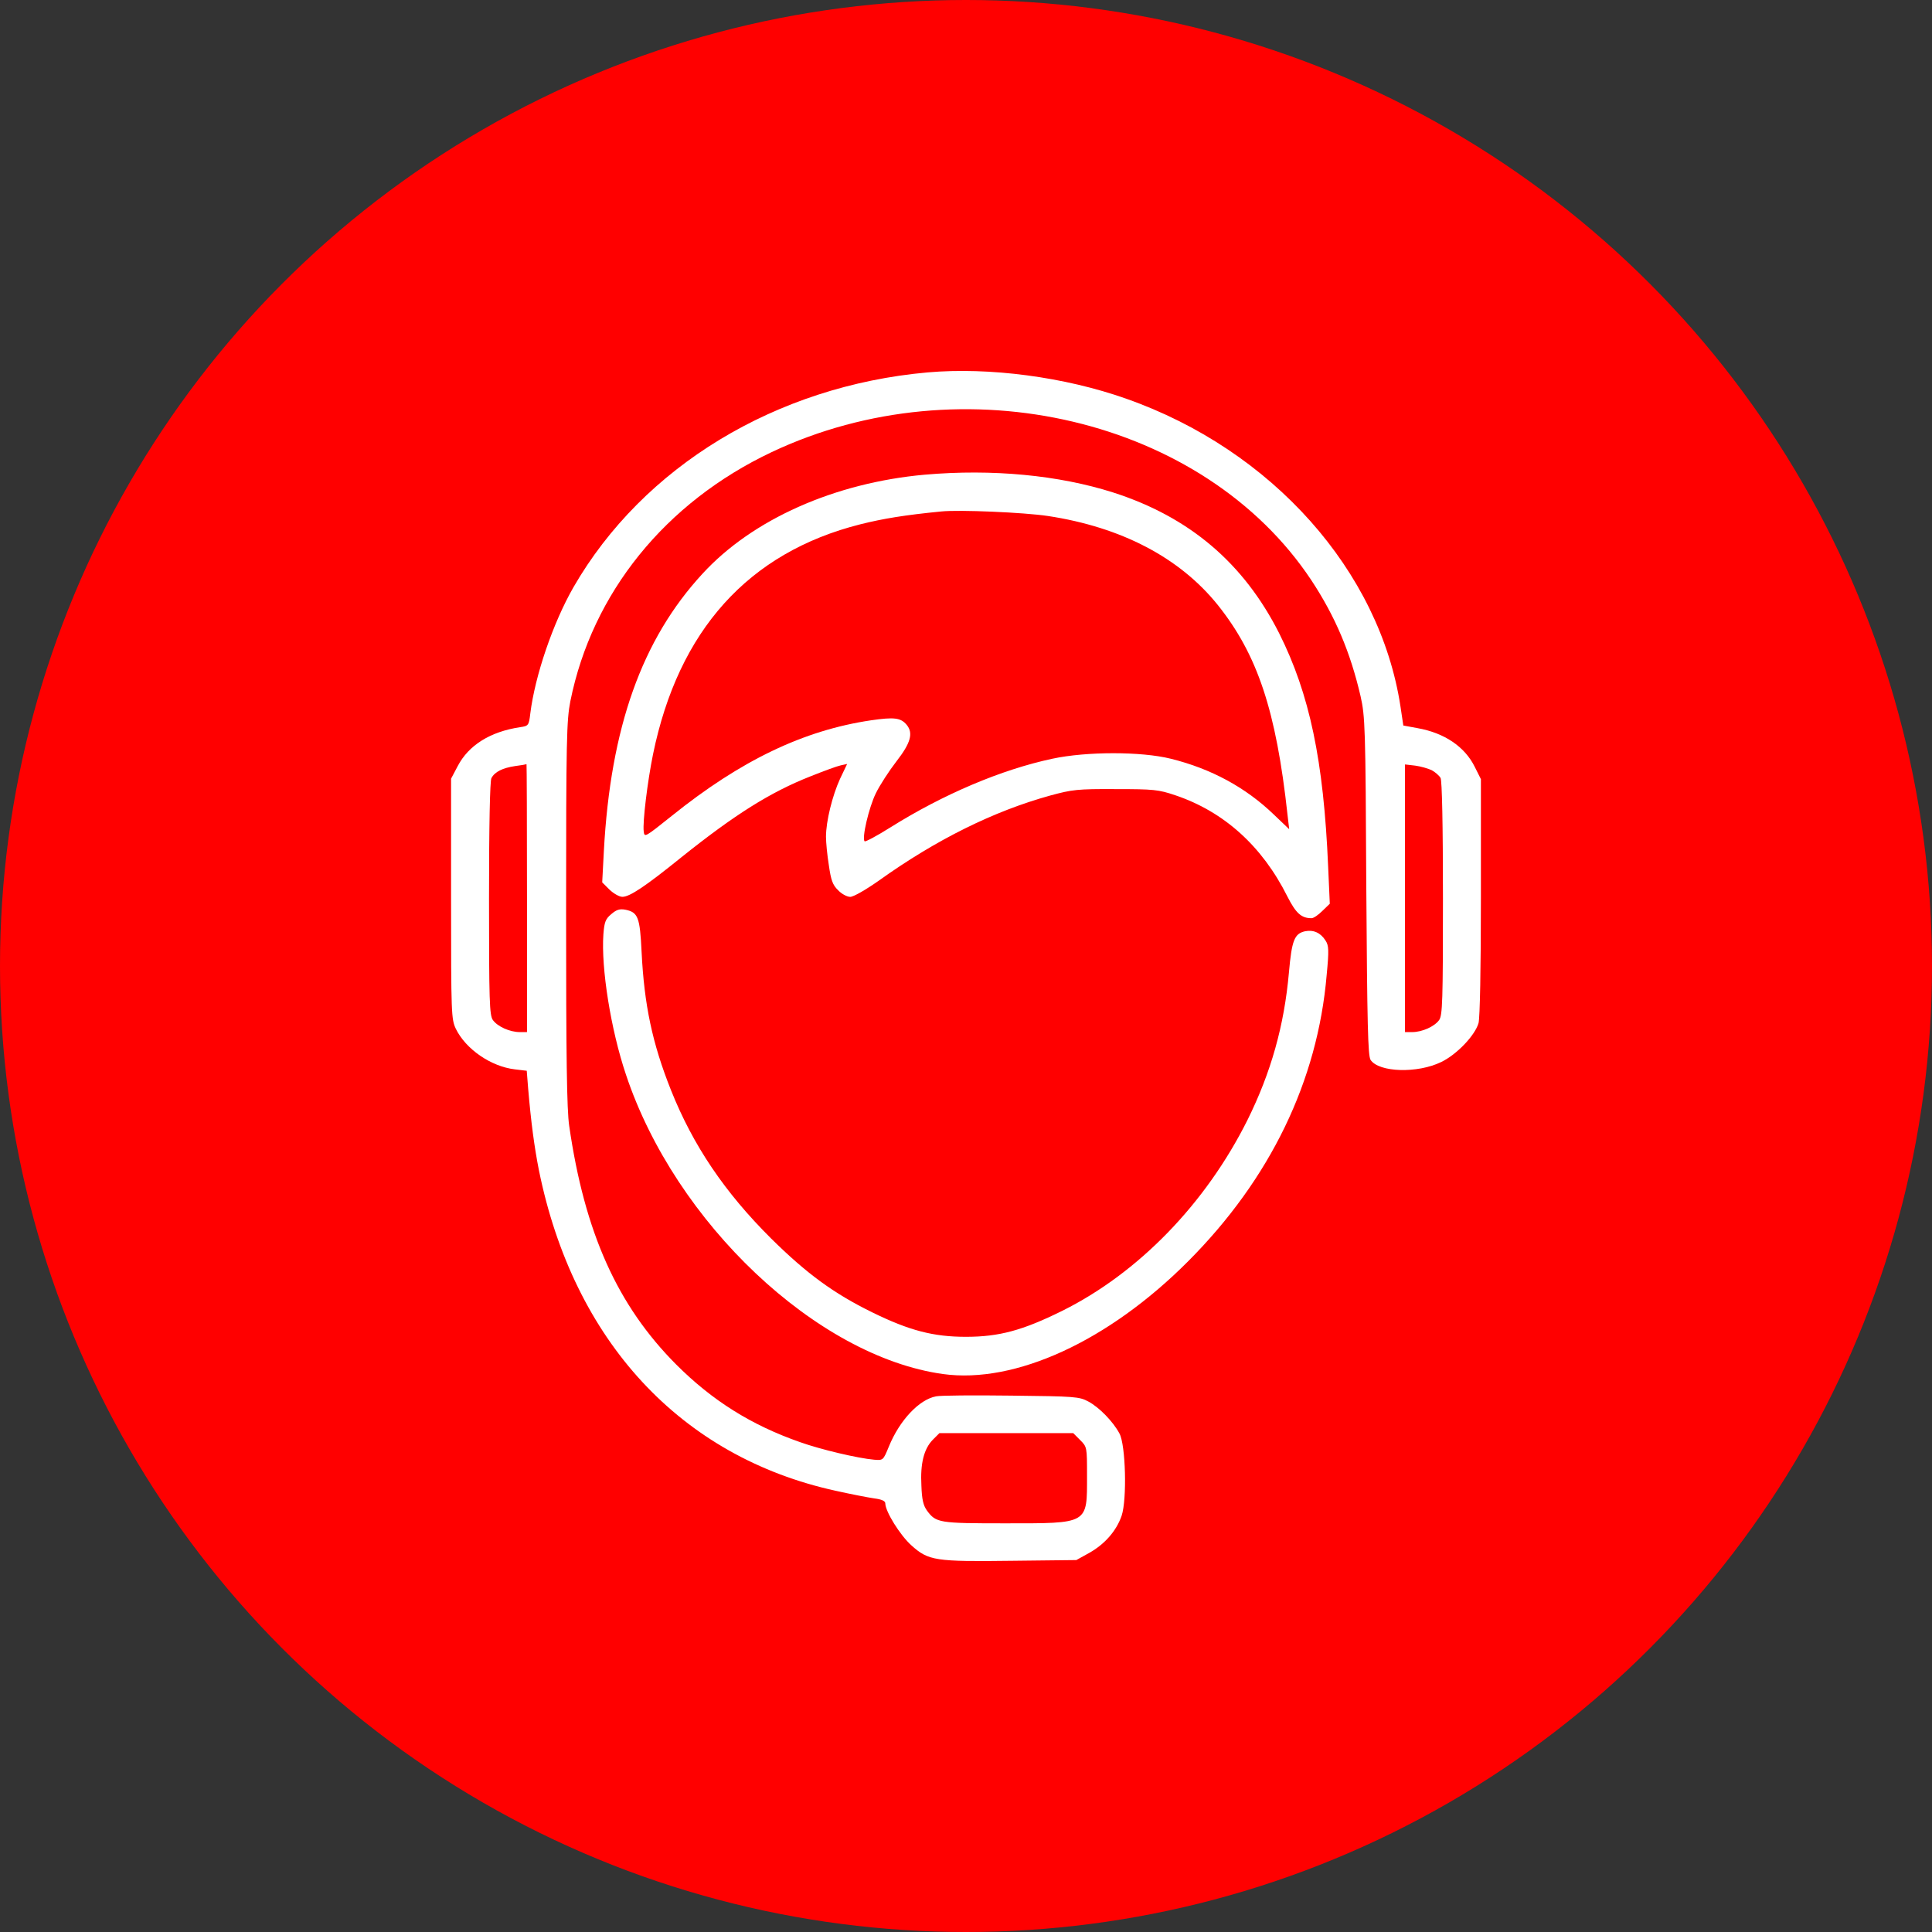 <svg width="70" height="70" viewBox="0 0 70 70" fill="none" xmlns="http://www.w3.org/2000/svg">
<rect x="0" y="0" width="70" height="70" fill="#333333" stroke="none"/>
<circle cx="35" cy="35" r="35" fill="#FF0000"/>
<path d="M33.607 13.493C28.113 13.983 23.298 16.906 20.779 21.274C20.039 22.564 19.386 24.473 19.214 25.849C19.163 26.287 19.146 26.304 18.845 26.347C17.761 26.51 16.979 27 16.584 27.757L16.343 28.213V32.563C16.343 36.767 16.352 36.922 16.515 37.274C16.876 38.014 17.787 38.642 18.655 38.745L19.085 38.796L19.137 39.45C19.24 40.662 19.36 41.556 19.524 42.39C20.779 48.589 24.666 52.785 30.279 54.014C30.821 54.135 31.44 54.255 31.672 54.289C31.947 54.324 32.076 54.384 32.076 54.47C32.076 54.762 32.609 55.622 33.022 55.992C33.641 56.55 33.89 56.585 36.676 56.55L38.997 56.524L39.461 56.267C40.029 55.948 40.45 55.467 40.639 54.917C40.837 54.324 40.785 52.355 40.562 51.942C40.33 51.504 39.822 50.987 39.435 50.781C39.1 50.601 38.954 50.592 36.633 50.566C35.283 50.549 34.062 50.558 33.916 50.592C33.305 50.704 32.592 51.46 32.204 52.415C31.998 52.914 31.998 52.914 31.671 52.888C31.086 52.837 29.736 52.519 28.989 52.252C27.218 51.633 25.808 50.747 24.501 49.44C22.369 47.3 21.182 44.66 20.623 40.791C20.537 40.207 20.511 38.324 20.511 33.096C20.511 26.751 20.529 26.106 20.666 25.401C21.457 21.481 24.105 18.205 27.957 16.382C34.887 13.106 43.622 15.17 47.508 21.016C48.377 22.332 48.927 23.63 49.297 25.229C49.46 25.96 49.477 26.329 49.503 32.107C49.537 37.163 49.563 38.246 49.658 38.401C49.959 38.857 51.36 38.899 52.22 38.478C52.788 38.203 53.441 37.515 53.57 37.069C53.621 36.87 53.656 35.117 53.656 32.486V28.23L53.432 27.783C53.071 27.052 52.332 26.554 51.36 26.382L50.845 26.287L50.742 25.599C49.994 20.69 46.09 16.305 40.811 14.448C38.577 13.656 35.842 13.296 33.607 13.493ZM19.094 32.537V37.395H18.836C18.475 37.395 18.028 37.197 17.856 36.956C17.735 36.776 17.718 36.294 17.718 32.554C17.718 29.854 17.753 28.298 17.804 28.195C17.925 27.963 18.208 27.825 18.664 27.756C18.879 27.73 19.059 27.696 19.077 27.688C19.085 27.688 19.094 29.863 19.094 32.537ZM51.868 27.903C51.997 27.971 52.144 28.1 52.195 28.187C52.247 28.298 52.281 29.837 52.281 32.554C52.281 36.294 52.264 36.776 52.144 36.957C51.971 37.197 51.524 37.395 51.163 37.395H50.906V32.546V27.697L51.275 27.74C51.473 27.766 51.739 27.843 51.868 27.903ZM39.135 52.175C39.385 52.424 39.385 52.432 39.385 53.464C39.385 55.235 39.462 55.193 36.402 55.193C34.02 55.193 33.917 55.175 33.59 54.737C33.452 54.547 33.401 54.332 33.384 53.825C33.34 53.017 33.478 52.493 33.796 52.166L34.037 51.925H36.461H38.886L39.135 52.175Z" fill="white"/>
<path d="M33.504 17.199C30.245 17.491 27.262 18.816 25.456 20.784C23.255 23.166 22.12 26.364 21.879 30.835L21.819 31.97L22.086 32.236C22.232 32.374 22.438 32.494 22.55 32.494C22.817 32.494 23.393 32.108 24.691 31.058C26.626 29.511 27.907 28.703 29.368 28.127C29.841 27.938 30.331 27.757 30.46 27.731L30.693 27.68L30.435 28.221C30.16 28.823 29.927 29.752 29.927 30.319C29.927 30.517 29.971 30.982 30.031 31.351C30.108 31.893 30.169 32.065 30.366 32.254C30.495 32.392 30.693 32.495 30.805 32.495C30.925 32.495 31.372 32.237 31.837 31.91C33.917 30.422 35.998 29.391 38.053 28.823C38.844 28.609 39.033 28.583 40.417 28.591C41.801 28.591 41.973 28.608 42.584 28.814C44.346 29.408 45.73 30.655 46.642 32.477C46.952 33.088 47.149 33.268 47.519 33.268C47.596 33.268 47.768 33.148 47.914 33.002L48.181 32.744L48.121 31.394C47.957 27.55 47.45 25.152 46.35 22.951C45.06 20.397 43.091 18.729 40.331 17.843C38.361 17.216 35.954 16.984 33.504 17.199ZM37.966 18.695C40.631 19.099 42.746 20.208 44.122 21.919C45.558 23.716 46.237 25.737 46.65 29.528L46.71 30.044L46.16 29.519C45.136 28.531 43.881 27.851 42.419 27.49C41.353 27.224 39.367 27.224 38.129 27.49C36.272 27.886 34.174 28.78 32.266 29.975C31.776 30.284 31.354 30.508 31.328 30.482C31.217 30.379 31.483 29.253 31.732 28.745C31.878 28.445 32.214 27.929 32.48 27.585C32.996 26.922 33.099 26.562 32.85 26.261C32.635 26.003 32.394 25.977 31.56 26.098C29.119 26.459 26.84 27.55 24.338 29.562C23.367 30.337 23.349 30.354 23.323 30.121C23.28 29.786 23.461 28.307 23.659 27.336C24.579 22.839 27.115 20.019 31.173 18.996C31.998 18.79 32.781 18.661 34.096 18.532C34.75 18.463 37.106 18.566 37.966 18.695Z" fill="white"/>
<path d="M22.146 33.122C21.94 33.294 21.896 33.406 21.862 33.852C21.776 35.074 22.129 37.3 22.679 38.934C24.467 44.307 29.6 49.148 34.165 49.784C36.779 50.145 40.158 48.598 43.047 45.7C46.022 42.717 47.741 39.166 48.068 35.323C48.154 34.428 48.146 34.257 48.025 34.076C47.845 33.792 47.587 33.681 47.286 33.741C46.899 33.827 46.804 34.067 46.701 35.228C46.529 37.172 46.048 38.865 45.196 40.585C43.683 43.611 41.25 46.122 38.481 47.497C37.054 48.202 36.203 48.435 34.999 48.435C33.821 48.435 32.953 48.211 31.603 47.549C30.202 46.861 29.23 46.148 27.941 44.875C26.256 43.199 25.112 41.505 24.312 39.501C23.633 37.799 23.341 36.406 23.246 34.489C23.186 33.225 23.117 33.053 22.653 32.959C22.447 32.924 22.335 32.959 22.146 33.122Z" fill="white"/>
</svg>

